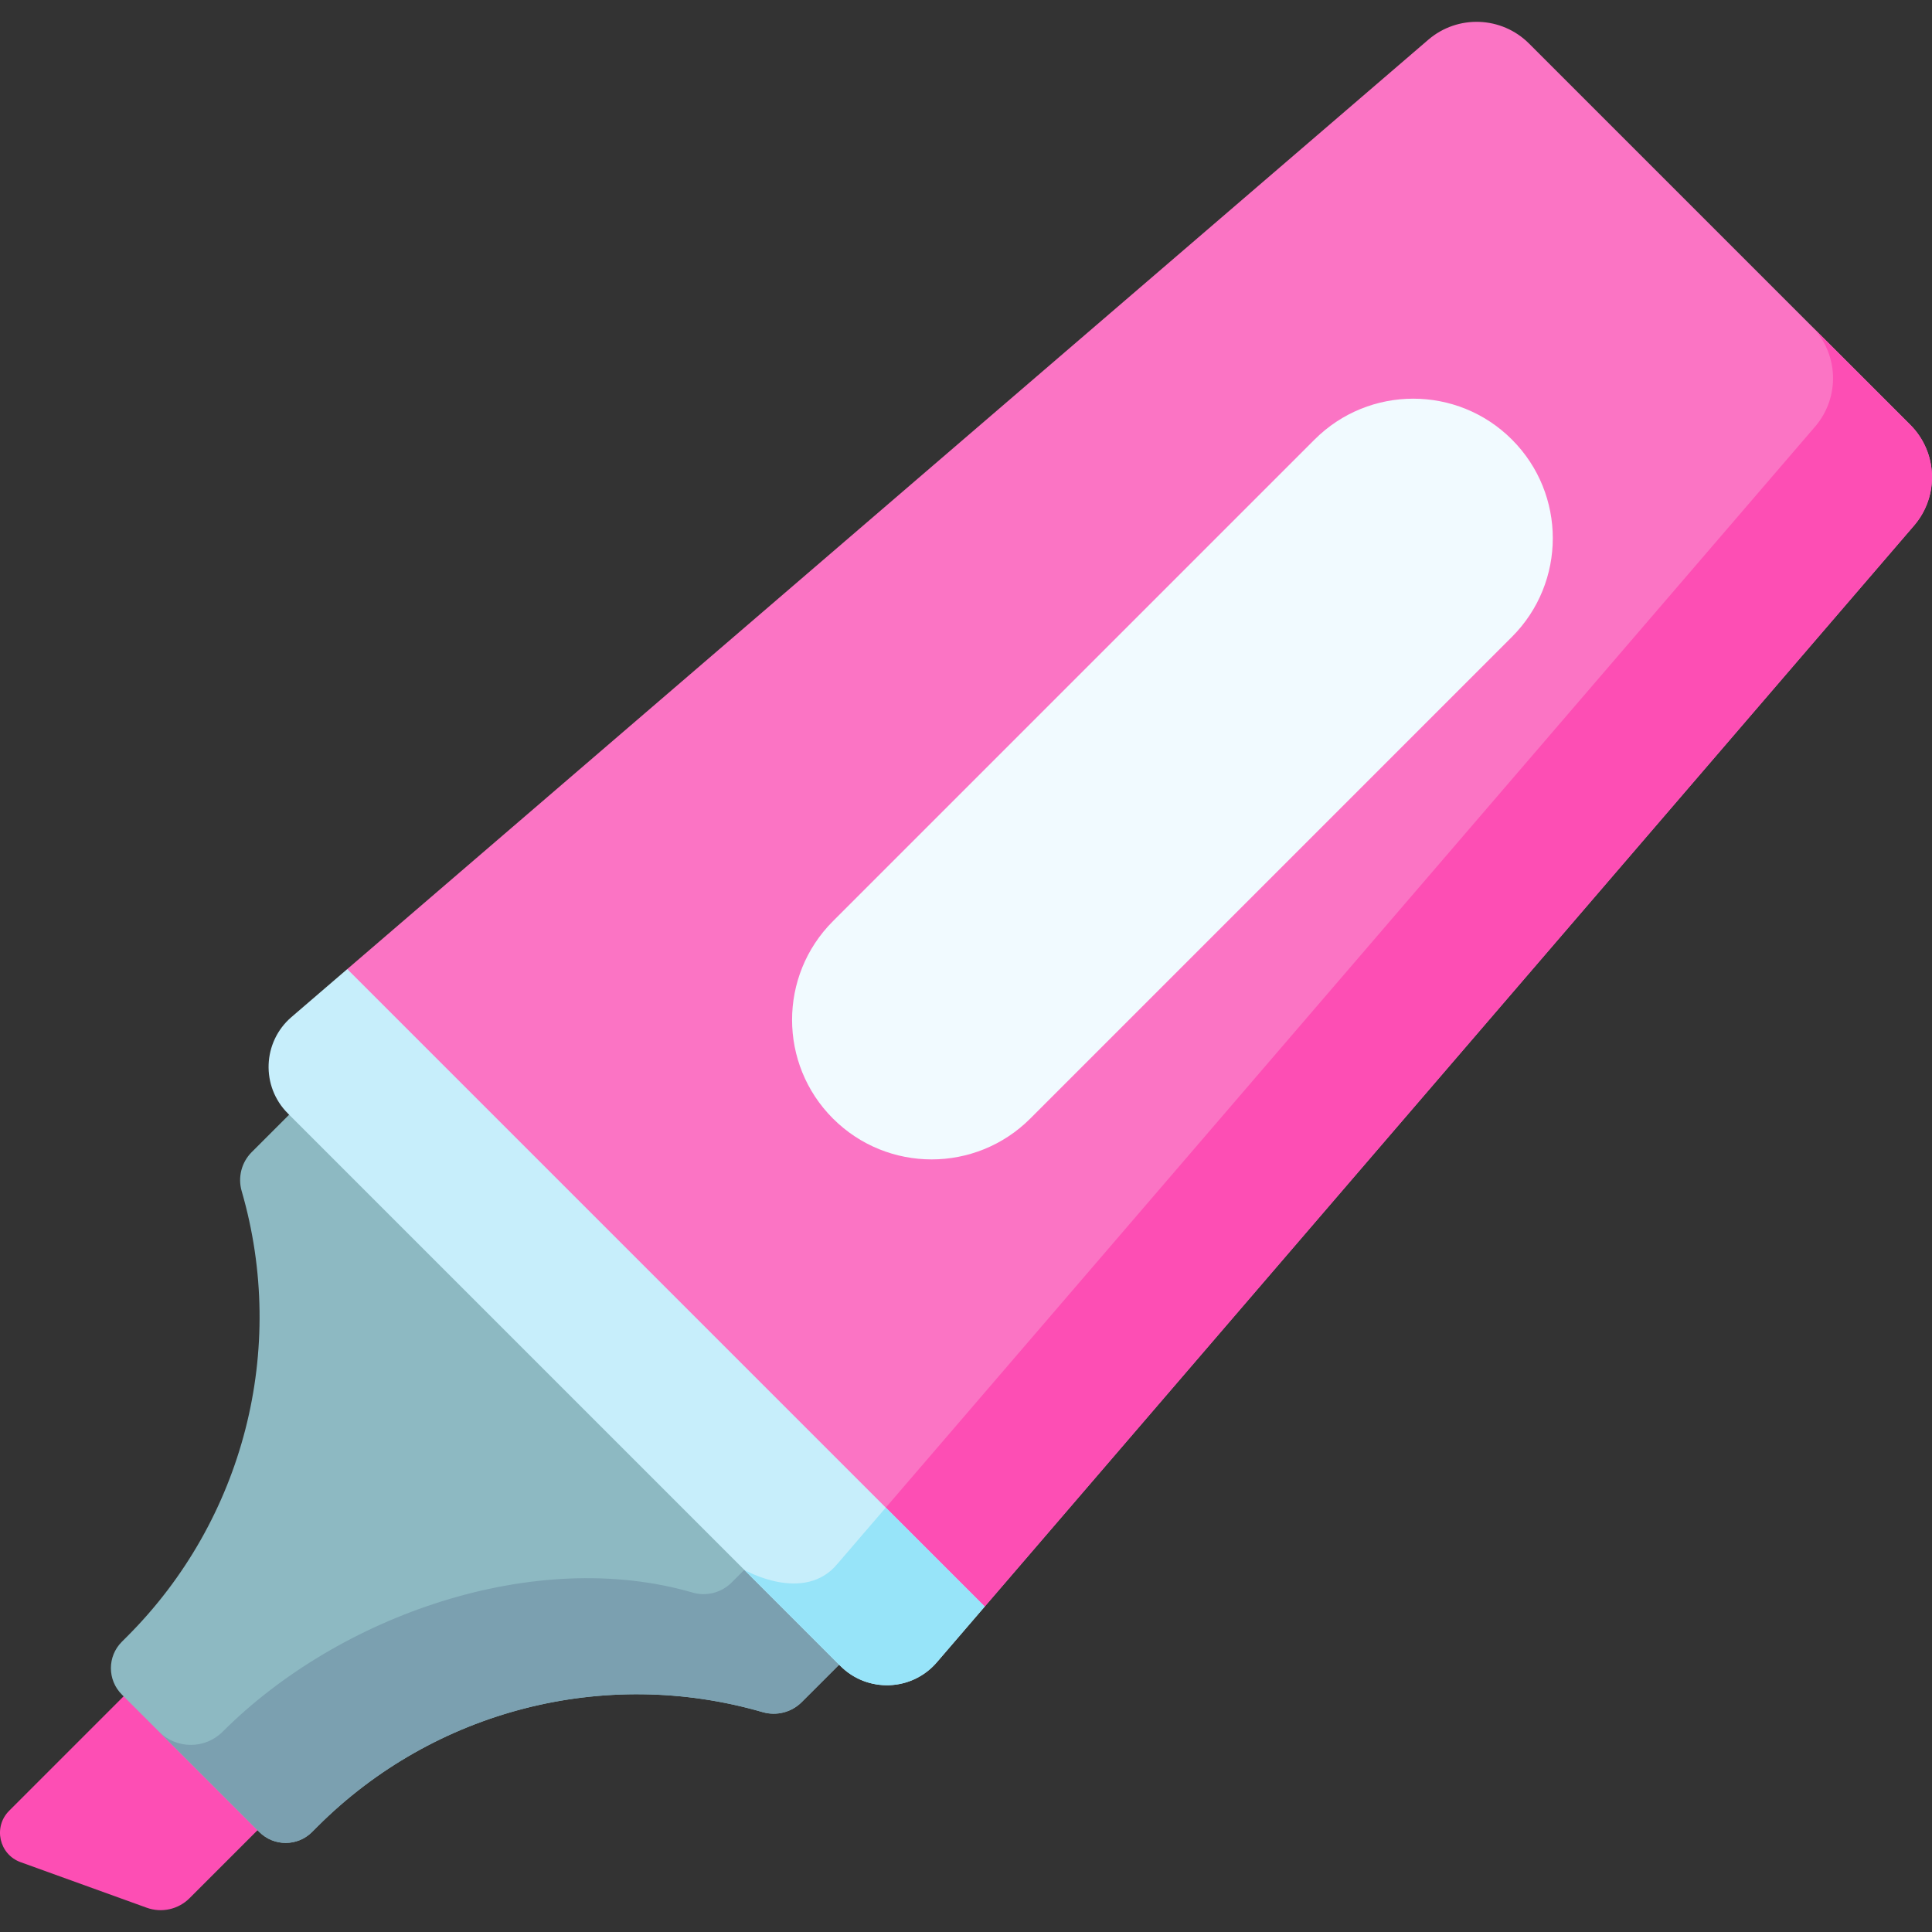 <svg id="Capa_1" enable-background="new 0 0 512 512" height="512" viewBox="0 0 512 512" width="512" xmlns="http://www.w3.org/2000/svg"><rect x="0" y="0" width="512" height="512" fill="#333333" stroke="none"/><path d="m260.967 425.755 246.285-286.483c6.699-7.792 6.26-19.431-1.006-26.697l-101.038-101.037c-7.266-7.266-18.905-7.705-26.697-1.006l-286.482 246.286 5.98 24.591 132.583 132.583z" fill="#fb74c4"/><path d="m59.53 422.765 35.489 35.489-44.79 44.79c-2.968 2.968-7.385 3.953-11.333 2.527l-33.432-12.075c-5.698-2.058-7.322-9.342-3.038-13.626z" fill="#fd4eb4"/><path d="m33.729 433.647-1.444 1.444c-3.859 3.859-3.859 10.116 0 13.975l36.433 36.433c3.859 3.859 10.116 3.859 13.975 0l1.444-1.444c30.86-30.86 76.069-42.478 117.984-30.32 3.674 1.066 7.638.047 10.343-2.658l23.799-23.799-145.756-145.757-23.799 23.799c-2.705 2.705-3.724 6.669-2.658 10.343 12.158 41.915.539 87.124-30.321 117.984z" fill="#8db9c2"/><path d="m211.131 402.145-17.243 17.243c-2.705 2.705-6.669 3.724-10.343 2.658-41.915-12.158-93.681 6.017-124.54 36.877-4.656 4.656-12.206 4.656-16.862 0l26.576 26.576c3.859 3.859 10.116 3.859 13.975 0l1.444-1.444c30.86-30.86 76.069-42.478 117.984-30.321 3.674 1.066 7.638.047 10.343-2.658l23.799-23.799z" fill="#7ba0b0"/><path d="m400.676 116.485c14.442 14.442 14.442 37.858 0 52.3l-127.637 127.638c-14.442 14.442-37.858 14.442-52.3 0-14.442-14.442-14.442-37.858 0-52.3l127.637-127.637c14.443-14.443 37.858-14.443 52.3-.001z" fill="#f1faff"/><path d="m507.252 139.273c6.699-7.792 6.26-19.431-1.006-26.697l-26.225-26.225c7.266 7.266 7.705 18.905 1.006 26.697l-254.888 296.49 4.454 4.454 30.375 11.764z" fill="#fd4eb4"/><path d="m222.717 441.501-146.434-146.434c-7.172-7.172-6.729-18.929.962-25.54l14.784-12.709 168.938 168.938-12.709 14.784c-6.612 7.69-18.369 8.133-25.541.961z" fill="#c7eefb"/><path d="m248.257 440.539 12.709-14.784-26.225-26.225-12.709 14.784c-8.83 10.875-24.786 1.716-24.786 1.716l25.471 25.471c7.172 7.172 18.929 6.729 25.54-.962z" fill="#97e4f9"/></svg>
